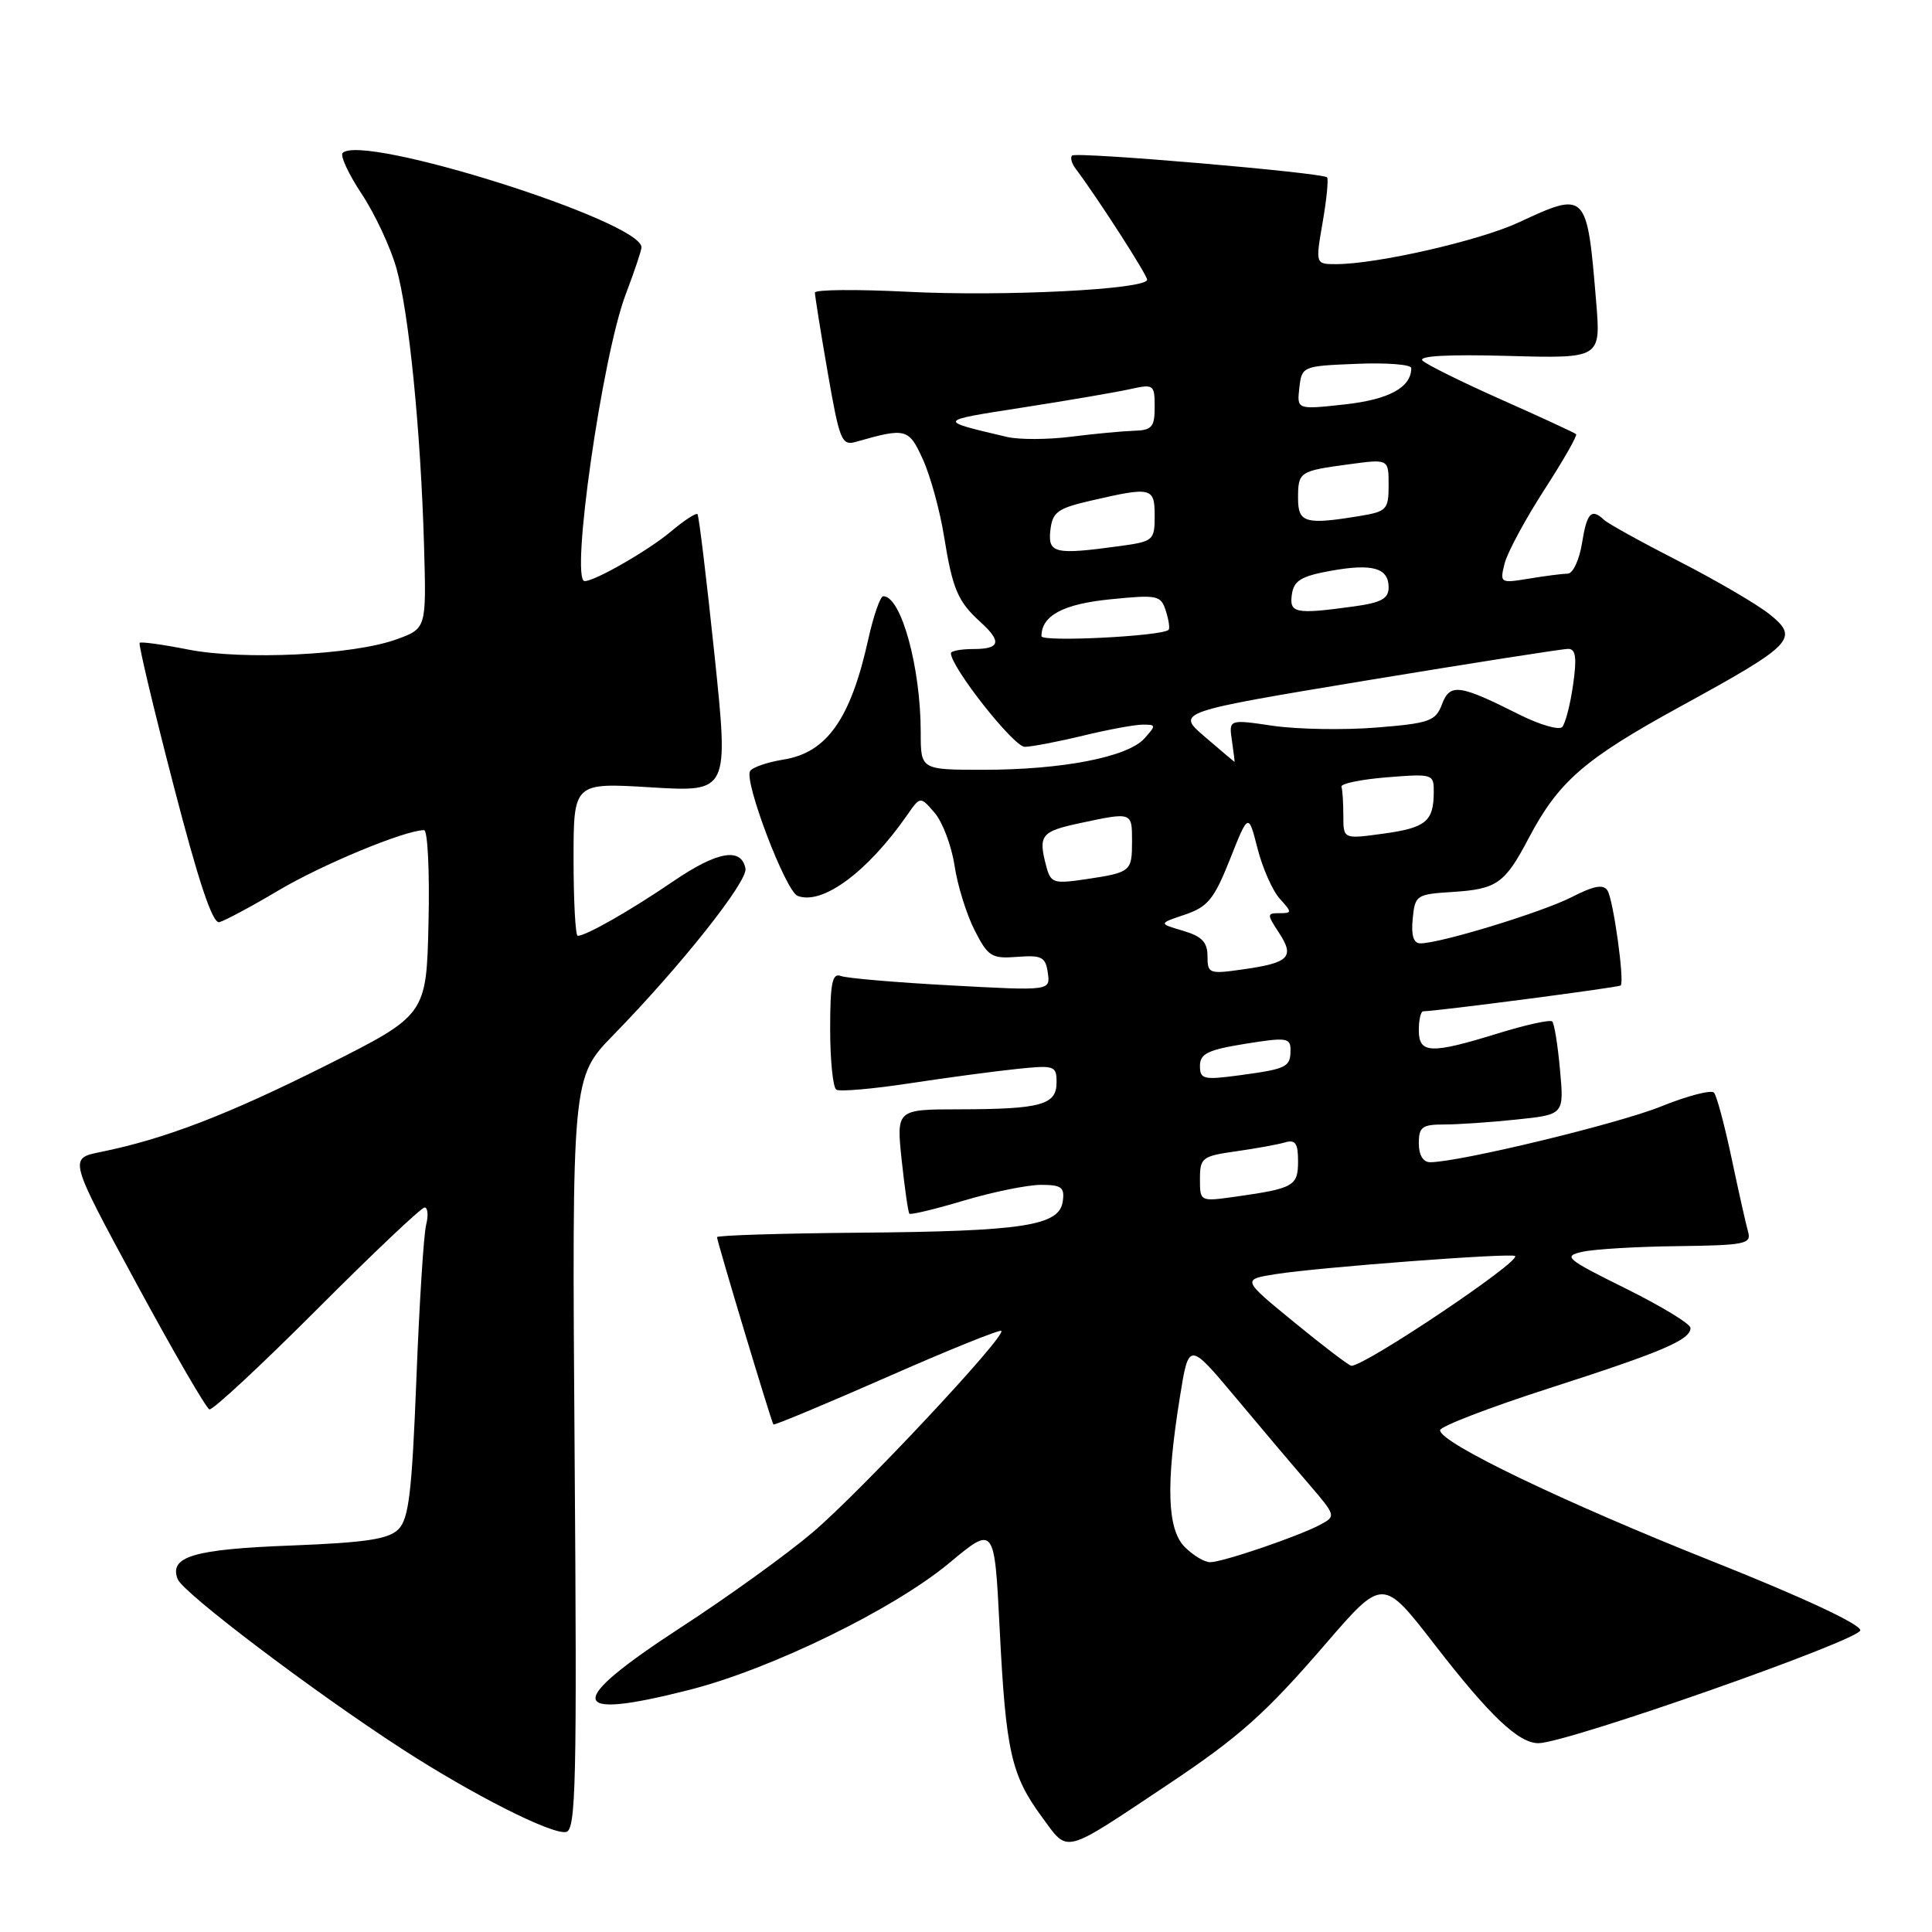 <?xml version="1.0" encoding="UTF-8" standalone="no"?>
<!DOCTYPE svg PUBLIC "-//W3C//DTD SVG 1.1//EN" "http://www.w3.org/Graphics/SVG/1.1/DTD/svg11.dtd" >
<svg xmlns="http://www.w3.org/2000/svg" xmlns:xlink="http://www.w3.org/1999/xlink" version="1.1" viewBox="0 0 256 256">
 <g >
 <path fill="currentColor"
d=" M 154.50 236.63 C 164.19 230.18 167.66 227.09 175.66 217.81 C 183.23 209.04 183.23 209.04 190.13 217.96 C 197.45 227.42 201.25 231.01 203.88 230.98 C 207.67 230.94 246.50 217.31 246.50 216.02 C 246.50 215.21 238.86 211.64 227.07 206.95 C 207.12 199.02 190.74 191.14 190.82 189.51 C 190.85 189.00 197.31 186.52 205.18 183.98 C 220.29 179.12 224.00 177.54 224.00 175.96 C 224.00 175.42 220.14 173.08 215.43 170.74 C 207.49 166.81 207.06 166.45 209.68 165.87 C 211.23 165.52 216.92 165.18 222.32 165.12 C 231.16 165.01 232.09 164.83 231.64 163.25 C 231.36 162.29 230.38 157.90 229.45 153.50 C 228.52 149.10 227.47 145.17 227.11 144.78 C 226.75 144.38 223.59 145.20 220.10 146.61 C 214.42 148.91 193.32 154.00 189.50 154.00 C 188.57 154.00 188.00 153.05 188.00 151.50 C 188.00 149.33 188.44 149.00 191.35 149.00 C 193.20 149.00 197.53 148.71 200.98 148.34 C 207.25 147.69 207.25 147.69 206.71 141.77 C 206.42 138.51 205.95 135.62 205.68 135.35 C 205.41 135.08 202.18 135.79 198.49 136.93 C 189.55 139.69 188.00 139.63 188.00 136.50 C 188.00 135.12 188.26 134.00 188.59 134.00 C 190.29 134.00 214.49 130.84 214.75 130.58 C 215.28 130.06 213.78 119.26 213.01 118.02 C 212.46 117.13 211.23 117.35 208.24 118.88 C 204.29 120.89 190.85 125.00 188.21 125.00 C 187.30 125.00 186.97 123.95 187.19 121.75 C 187.49 118.61 187.67 118.49 192.47 118.19 C 198.35 117.81 199.39 117.09 202.56 111.06 C 206.53 103.54 209.91 100.60 222.63 93.63 C 237.68 85.39 238.46 84.58 234.47 81.39 C 232.84 80.08 227.45 76.93 222.50 74.39 C 217.55 71.86 213.07 69.38 212.55 68.89 C 210.86 67.30 210.27 67.93 209.62 72.00 C 209.26 74.20 208.42 76.00 207.74 76.01 C 207.06 76.02 204.75 76.31 202.60 76.67 C 198.78 77.30 198.72 77.26 199.37 74.66 C 199.74 73.20 202.10 68.82 204.61 64.93 C 207.13 61.04 209.03 57.71 208.84 57.53 C 208.66 57.35 204.22 55.30 199.00 52.98 C 193.78 50.66 189.05 48.32 188.50 47.79 C 187.85 47.16 191.85 46.94 199.81 47.16 C 212.12 47.50 212.12 47.50 211.50 40.00 C 210.29 25.36 210.22 25.29 201.22 29.48 C 196.04 31.89 182.42 35.00 177.04 35.00 C 174.30 35.00 174.30 35.00 175.26 29.44 C 175.79 26.39 176.05 23.71 175.84 23.50 C 175.21 22.87 142.59 20.08 142.06 20.61 C 141.79 20.88 142.00 21.67 142.54 22.37 C 145.36 26.11 152.00 36.41 152.00 37.06 C 152.00 38.35 133.06 39.31 120.25 38.66 C 113.51 38.32 107.99 38.37 107.98 38.77 C 107.98 39.17 108.73 43.92 109.67 49.32 C 111.25 58.41 111.52 59.09 113.44 58.54 C 120.04 56.65 120.42 56.75 122.29 60.88 C 123.28 63.05 124.54 67.64 125.09 71.07 C 126.22 78.07 126.91 79.70 129.91 82.42 C 132.78 85.02 132.53 86.00 129.00 86.00 C 127.35 86.00 126.00 86.25 126.00 86.55 C 126.00 88.41 134.35 98.99 135.79 98.96 C 136.73 98.94 140.20 98.28 143.50 97.48 C 146.80 96.68 150.36 96.02 151.40 96.02 C 153.20 96.00 153.21 96.11 151.62 97.87 C 149.40 100.32 140.72 102.00 130.33 102.00 C 122.00 102.00 122.00 102.00 122.00 97.05 C 122.00 88.42 119.41 79.00 117.04 79.00 C 116.64 79.00 115.74 81.59 115.04 84.75 C 112.71 95.27 109.56 99.73 103.81 100.65 C 101.69 100.99 99.70 101.67 99.39 102.17 C 98.56 103.52 104.11 118.11 105.69 118.71 C 108.97 119.97 114.96 115.54 120.22 107.98 C 121.95 105.50 121.95 105.50 123.85 107.71 C 124.90 108.93 126.08 112.07 126.48 114.69 C 126.87 117.31 128.07 121.17 129.14 123.26 C 130.92 126.76 131.39 127.05 134.79 126.79 C 138.04 126.54 138.54 126.80 138.84 128.90 C 139.18 131.29 139.18 131.29 125.98 130.57 C 118.73 130.18 112.16 129.62 111.40 129.32 C 110.28 128.89 110.00 130.29 110.00 136.33 C 110.00 140.49 110.37 144.11 110.82 144.39 C 111.28 144.67 115.66 144.29 120.57 143.54 C 125.48 142.79 131.86 141.94 134.75 141.64 C 139.74 141.12 140.00 141.21 140.00 143.43 C 140.00 146.40 137.94 146.97 127.13 146.99 C 118.77 147.00 118.77 147.00 119.48 153.75 C 119.88 157.46 120.33 160.64 120.50 160.82 C 120.67 161.00 123.94 160.21 127.76 159.07 C 131.59 157.93 136.16 157.00 137.93 157.00 C 140.67 157.00 141.09 157.32 140.82 159.21 C 140.35 162.43 135.56 163.16 113.76 163.34 C 103.45 163.43 95.01 163.69 95.01 163.93 C 95.00 164.46 102.20 188.40 102.48 188.75 C 102.58 188.89 109.34 186.07 117.49 182.49 C 125.64 178.90 132.47 176.14 132.68 176.35 C 133.35 177.02 114.03 197.66 107.68 203.05 C 104.28 205.94 96.44 211.60 90.25 215.62 C 74.80 225.68 75.11 228.05 91.33 223.92 C 102.19 221.16 118.39 213.25 125.79 207.10 C 131.77 202.12 131.77 202.12 132.46 215.81 C 133.28 232.12 133.98 235.21 138.08 240.79 C 141.61 245.59 140.70 245.82 154.50 236.63 Z  M 76.14 192.62 C 75.78 142.78 75.78 142.78 81.28 137.14 C 90.20 128.00 99.10 116.78 98.78 115.09 C 98.23 112.23 95.04 112.80 89.19 116.79 C 83.55 120.64 77.66 124.00 76.55 124.00 C 76.25 124.00 76.00 119.43 76.00 113.85 C 76.00 103.70 76.00 103.70 86.29 104.33 C 96.57 104.95 96.57 104.95 94.67 86.73 C 93.62 76.70 92.61 68.33 92.42 68.13 C 92.24 67.92 90.66 68.95 88.91 70.42 C 85.95 72.92 78.84 77.00 77.47 77.00 C 75.53 77.00 79.80 47.17 82.91 39.00 C 84.06 35.98 85.00 33.17 85.00 32.77 C 85.00 29.31 48.03 17.64 45.40 20.27 C 45.05 20.62 46.18 23.06 47.92 25.69 C 49.66 28.31 51.72 32.72 52.51 35.48 C 54.19 41.38 55.75 57.08 56.19 72.39 C 56.50 83.29 56.50 83.29 52.50 84.73 C 46.78 86.80 32.24 87.50 24.94 86.07 C 21.56 85.40 18.67 85.00 18.50 85.18 C 18.33 85.36 20.34 93.83 22.98 104.00 C 26.30 116.82 28.16 122.41 29.06 122.19 C 29.76 122.02 33.31 120.12 36.93 117.97 C 42.71 114.54 53.67 110.00 56.19 110.00 C 56.67 110.00 56.94 115.51 56.78 122.25 C 56.50 134.50 56.50 134.50 43.14 141.21 C 30.11 147.74 21.83 150.92 13.31 152.65 C 9.11 153.50 9.11 153.50 18.04 170.00 C 22.95 179.07 27.32 186.61 27.75 186.75 C 28.17 186.89 34.58 180.93 42.00 173.50 C 49.41 166.08 55.82 160.00 56.26 160.00 C 56.69 160.00 56.78 161.04 56.46 162.32 C 56.14 163.59 55.56 172.81 55.17 182.80 C 54.58 197.78 54.17 201.26 52.79 202.64 C 51.48 203.95 48.50 204.40 38.57 204.79 C 25.64 205.28 22.39 206.25 23.54 209.24 C 24.23 211.05 41.50 224.12 53.26 231.74 C 62.58 237.78 73.08 243.10 75.00 242.75 C 76.32 242.51 76.46 236.33 76.14 192.62 Z  M 157.00 205.00 C 154.66 202.66 154.46 196.80 156.34 185.13 C 157.52 177.77 157.52 177.77 163.69 185.13 C 167.08 189.19 171.48 194.39 173.47 196.69 C 177.02 200.83 177.04 200.91 174.94 202.03 C 172.04 203.58 162.00 207.00 160.34 207.00 C 159.60 207.00 158.10 206.10 157.00 205.00 Z  M 171.53 175.24 C 164.56 169.54 164.56 169.54 169.03 168.83 C 174.76 167.92 200.32 165.99 200.76 166.43 C 201.50 167.17 180.79 181.06 179.06 180.97 C 178.75 180.96 175.36 178.38 171.53 175.24 Z  M 159.00 156.23 C 159.00 153.41 159.29 153.19 163.75 152.56 C 166.36 152.19 169.29 151.66 170.25 151.38 C 171.64 150.97 172.00 151.48 172.00 153.87 C 172.00 157.15 171.44 157.47 163.75 158.56 C 159.00 159.23 159.00 159.23 159.00 156.23 Z  M 159.00 141.23 C 159.00 139.62 160.04 139.11 165.00 138.31 C 170.44 137.43 171.00 137.51 171.00 139.11 C 171.00 141.40 170.53 141.63 164.25 142.48 C 159.46 143.12 159.00 143.01 159.00 141.23 Z  M 160.00 126.71 C 160.00 124.84 159.26 124.07 156.75 123.33 C 153.50 122.37 153.50 122.37 157.02 121.19 C 160.04 120.16 160.88 119.14 162.98 113.85 C 165.42 107.70 165.42 107.70 166.63 112.43 C 167.29 115.03 168.62 118.02 169.57 119.08 C 171.22 120.90 171.22 121.00 169.54 121.00 C 167.86 121.00 167.86 121.14 169.48 123.61 C 171.58 126.81 170.82 127.58 164.75 128.44 C 160.21 129.09 160.00 129.02 160.00 126.71 Z  M 138.65 114.84 C 137.54 110.68 137.92 110.18 143.05 109.08 C 150.02 107.59 150.00 107.58 150.00 111.44 C 150.00 115.49 149.87 115.60 143.89 116.50 C 139.63 117.13 139.23 117.01 138.65 114.84 Z  M 178.00 108.09 C 178.00 106.39 177.89 104.66 177.75 104.25 C 177.61 103.84 180.31 103.28 183.75 103.00 C 189.89 102.51 190.00 102.55 189.98 105.00 C 189.96 108.85 188.92 109.70 183.25 110.47 C 178.00 111.19 178.00 111.19 178.00 108.09 Z  M 159.66 97.64 C 155.82 94.35 155.82 94.35 181.16 90.15 C 195.10 87.85 207.09 85.97 207.81 85.98 C 208.80 86.00 208.96 87.16 208.44 90.75 C 208.07 93.36 207.42 95.87 207.00 96.33 C 206.59 96.78 204.05 96.05 201.37 94.71 C 193.34 90.67 192.14 90.51 191.07 93.32 C 190.22 95.56 189.43 95.84 182.32 96.41 C 178.02 96.75 171.87 96.64 168.66 96.17 C 162.82 95.31 162.82 95.31 163.24 98.16 C 163.47 99.72 163.62 100.98 163.58 100.96 C 163.53 100.94 161.77 99.45 159.66 97.64 Z  M 138.00 84.30 C 138.00 81.57 140.87 80.03 147.14 79.41 C 153.39 78.78 153.83 78.88 154.48 80.95 C 154.87 82.16 155.03 83.29 154.84 83.46 C 153.91 84.31 138.00 85.10 138.00 84.30 Z  M 171.18 78.76 C 171.44 76.94 172.41 76.35 176.25 75.65 C 181.85 74.63 184.00 75.24 184.00 77.83 C 184.00 79.33 183.02 79.86 179.36 80.36 C 171.64 81.42 170.82 81.26 171.18 78.76 Z  M 139.18 70.25 C 139.46 67.85 140.13 67.36 144.50 66.35 C 152.61 64.47 153.00 64.57 153.00 68.36 C 153.00 71.61 152.83 71.75 148.36 72.36 C 139.75 73.54 138.83 73.33 139.18 70.25 Z  M 172.00 66.06 C 172.00 62.51 172.14 62.41 178.75 61.52 C 184.00 60.81 184.00 60.81 184.00 64.28 C 184.00 67.50 183.74 67.78 180.25 68.36 C 172.98 69.56 172.00 69.29 172.00 66.06 Z  M 133.40 57.89 C 124.12 55.70 124.08 55.78 135.50 54.00 C 141.55 53.06 147.96 51.96 149.75 51.56 C 152.87 50.87 153.00 50.96 153.00 53.92 C 153.00 56.59 152.64 57.01 150.25 57.08 C 148.74 57.13 144.98 57.48 141.90 57.87 C 138.81 58.26 134.99 58.27 133.40 57.89 Z  M 172.17 51.39 C 172.50 48.53 172.58 48.50 179.75 48.21 C 183.74 48.04 187.00 48.30 187.00 48.77 C 187.00 51.34 184.06 52.94 178.17 53.59 C 171.84 54.28 171.84 54.28 172.17 51.39 Z "/>
</g>
</svg>